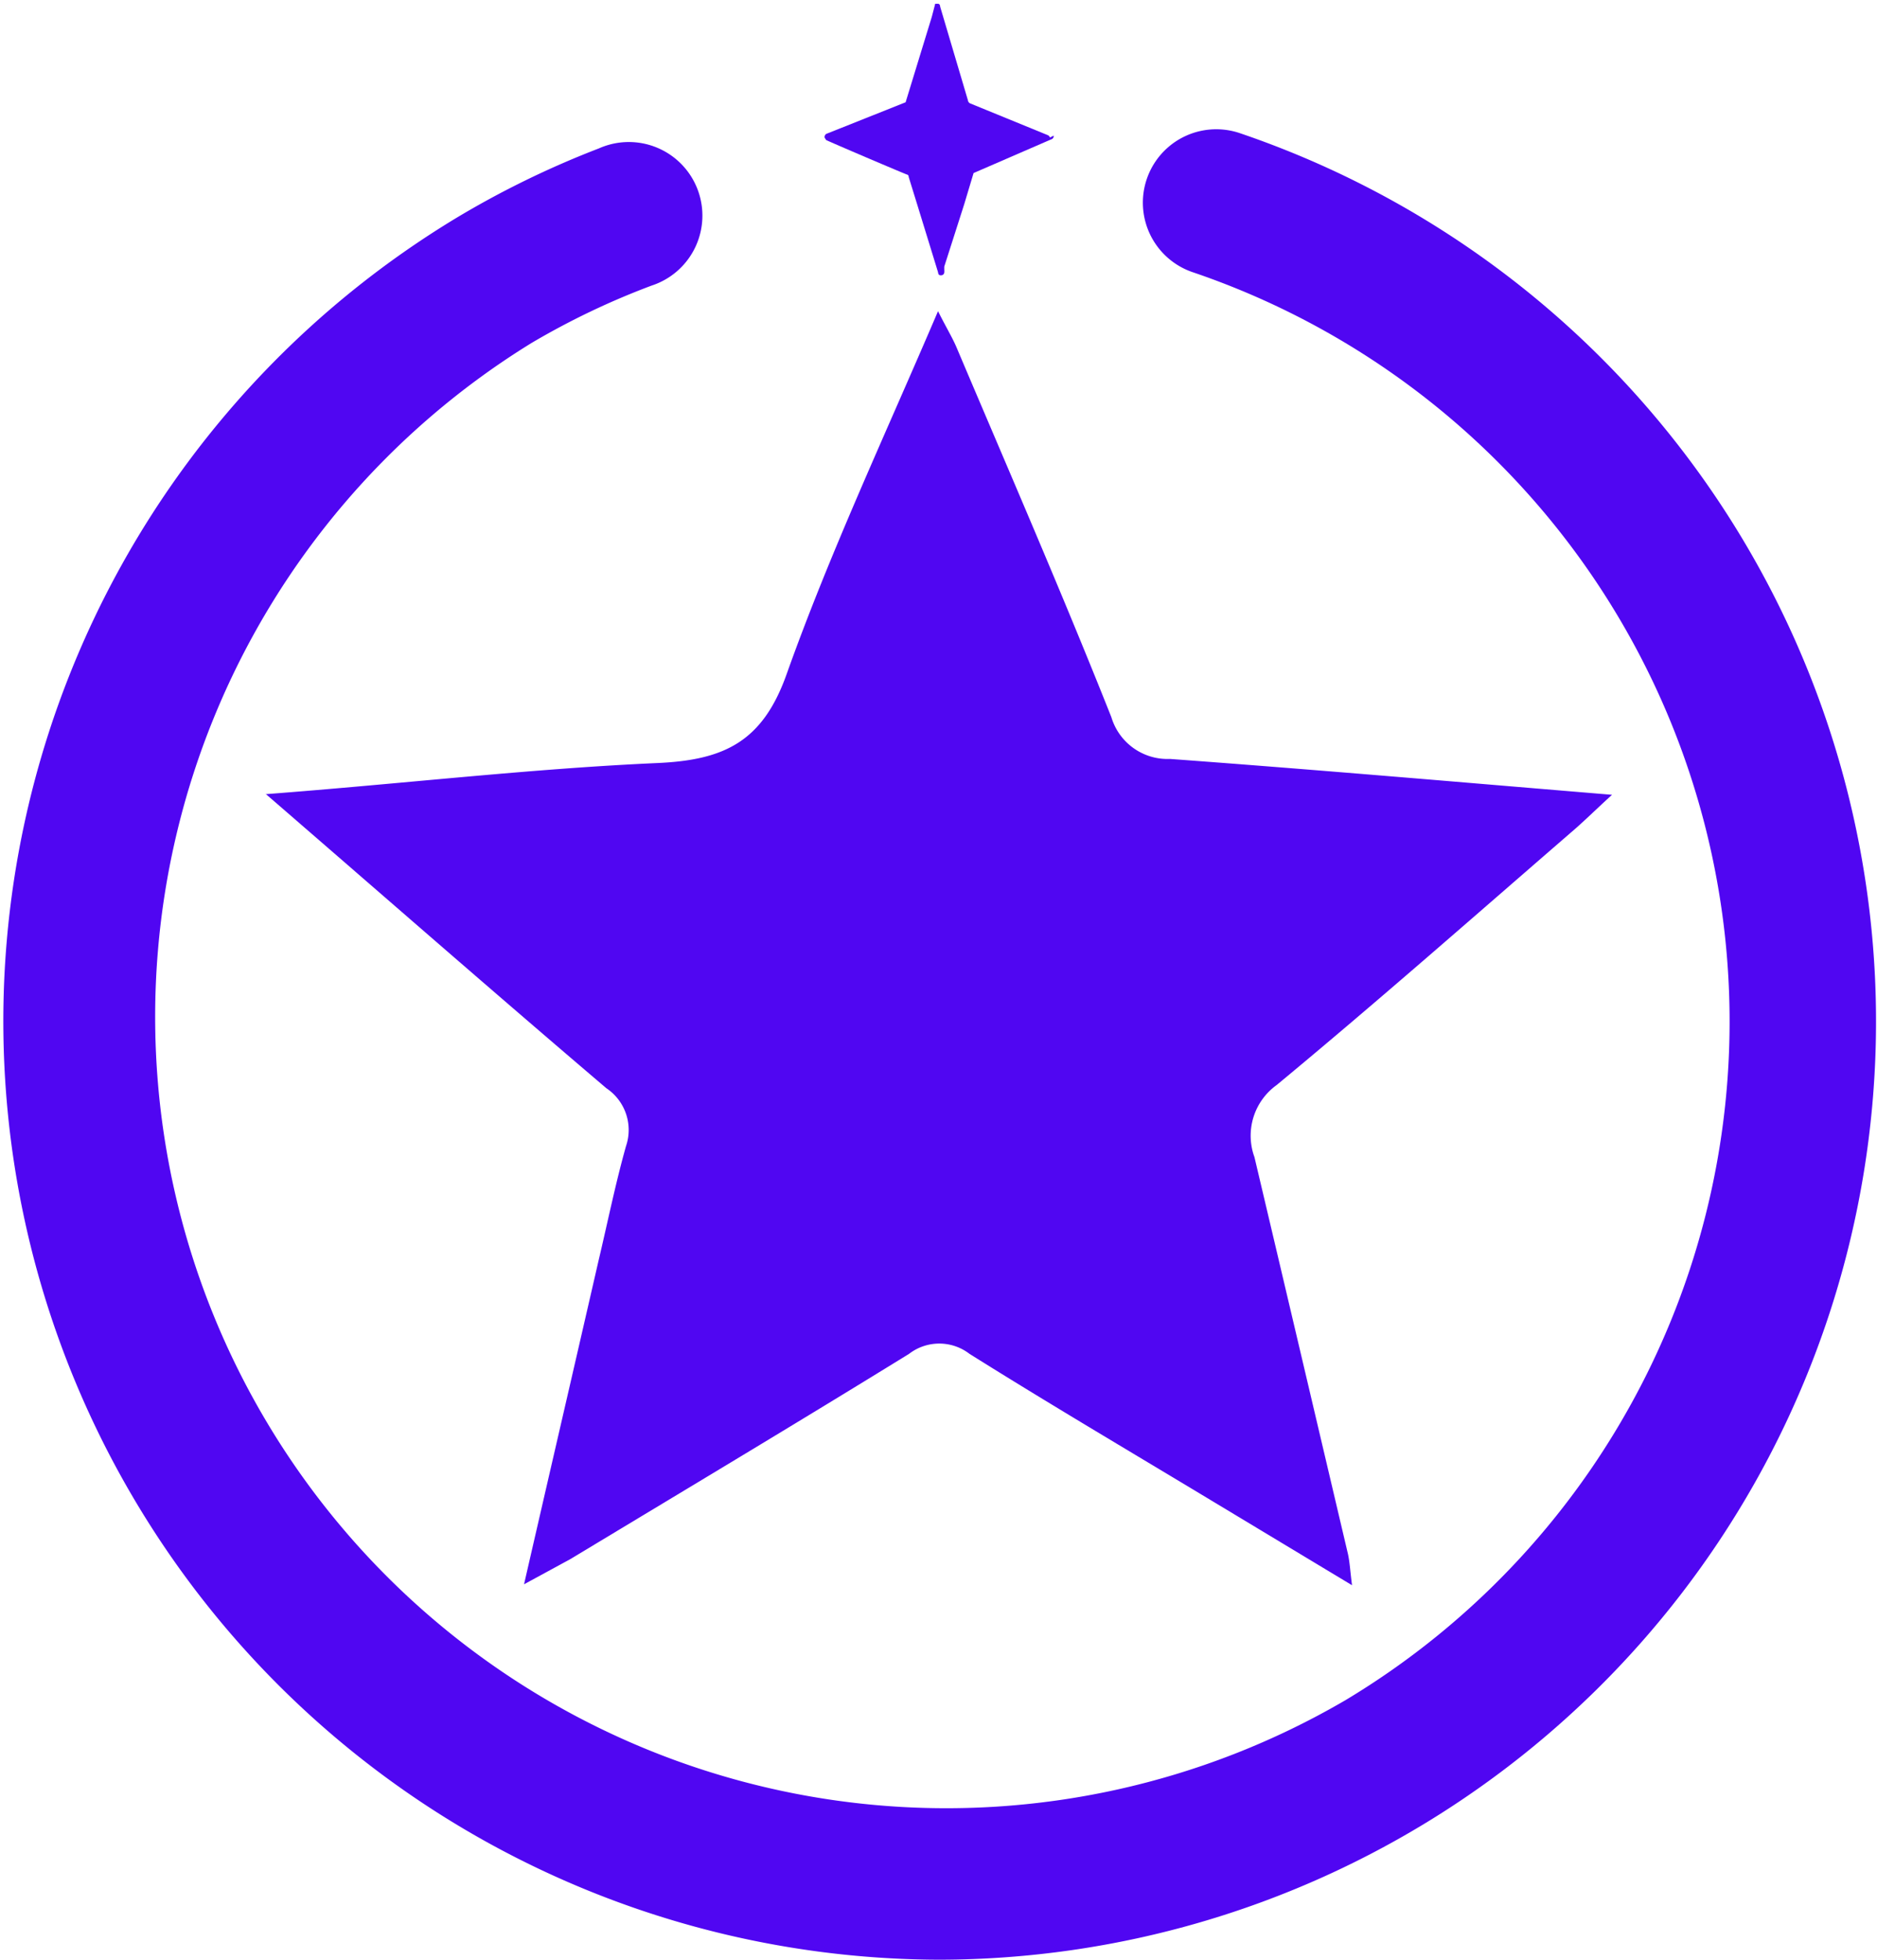 <svg xmlns="http://www.w3.org/2000/svg" viewBox="0 0 60.21 62.85"><defs><style>.cls-1{fill:#5006f2;}</style></defs><g id="Capa_2" data-name="Capa 2"><g id="Capa_2-2" data-name="Capa 2"><path class="cls-1" d="M33.8,4.35a.11.11,0,0,1-.08.12L31.23,5.55l-.3,1-.64,2,0,.1a.31.31,0,0,1,0,.08h0c0,.07-.06.1-.1.1s-.09,0-.1-.1l-.68-2.21-.26-.84s0-.07-.05-.08-2.56-1.08-2.6-1.11h0s0,0-.05-.08a.12.12,0,0,1,.09-.13l2.51-1,0,0L29.89.54,30,.12a.43.43,0,0,0,0,0,.1.1,0,0,1,0,0l.06,0c.05,0,.09,0,.1.1l.89,3a.12.12,0,0,0,.08.1l1.15.47,1.32.54,0,0a.13.13,0,0,1,.08.08v0"/><path class="cls-1" d="M30.16,62.85A30.1,30.1,0,0,1,14.62,7a29.44,29.44,0,0,1,4.59-2.24,2.36,2.36,0,1,1,1.69,4.4A24.43,24.43,0,0,0,17.05,11,25.38,25.38,0,0,0,43.17,54.52,25.38,25.38,0,0,0,38.26,8.73a2.35,2.35,0,0,1,1.51-4.46,30.09,30.09,0,0,1-9.61,58.58Z"/><path class="cls-1" d="M8.52,25.46c3.85,3.33,7.37,6.41,10.93,9.44a1.61,1.61,0,0,1,.63,1.86c-.34,1.21-.59,2.45-.88,3.67-.77,3.36-1.55,6.72-2.39,10.38L18.3,50c3.63-2.19,7.26-4.36,10.86-6.58a1.59,1.59,0,0,1,1.94,0c2.52,1.58,5.08,3.09,7.62,4.62l4.65,2.8c-.06-.46-.07-.72-.13-1-1-4.25-2-8.5-3-12.73a2,2,0,0,1,.71-2.31c3.19-2.64,6.3-5.38,9.43-8.09.39-.33.75-.69,1.33-1.22-4.94-.41-9.55-.81-14.18-1.15A1.88,1.88,0,0,1,35.65,23c-1.59-4-3.28-7.88-4.95-11.82-.14-.34-.34-.66-.61-1.2-1.71,4-3.48,7.77-4.86,11.65-.77,2.16-2,2.74-4.11,2.84-4.08.18-8.14.66-12.6,1"/></g></g></svg>